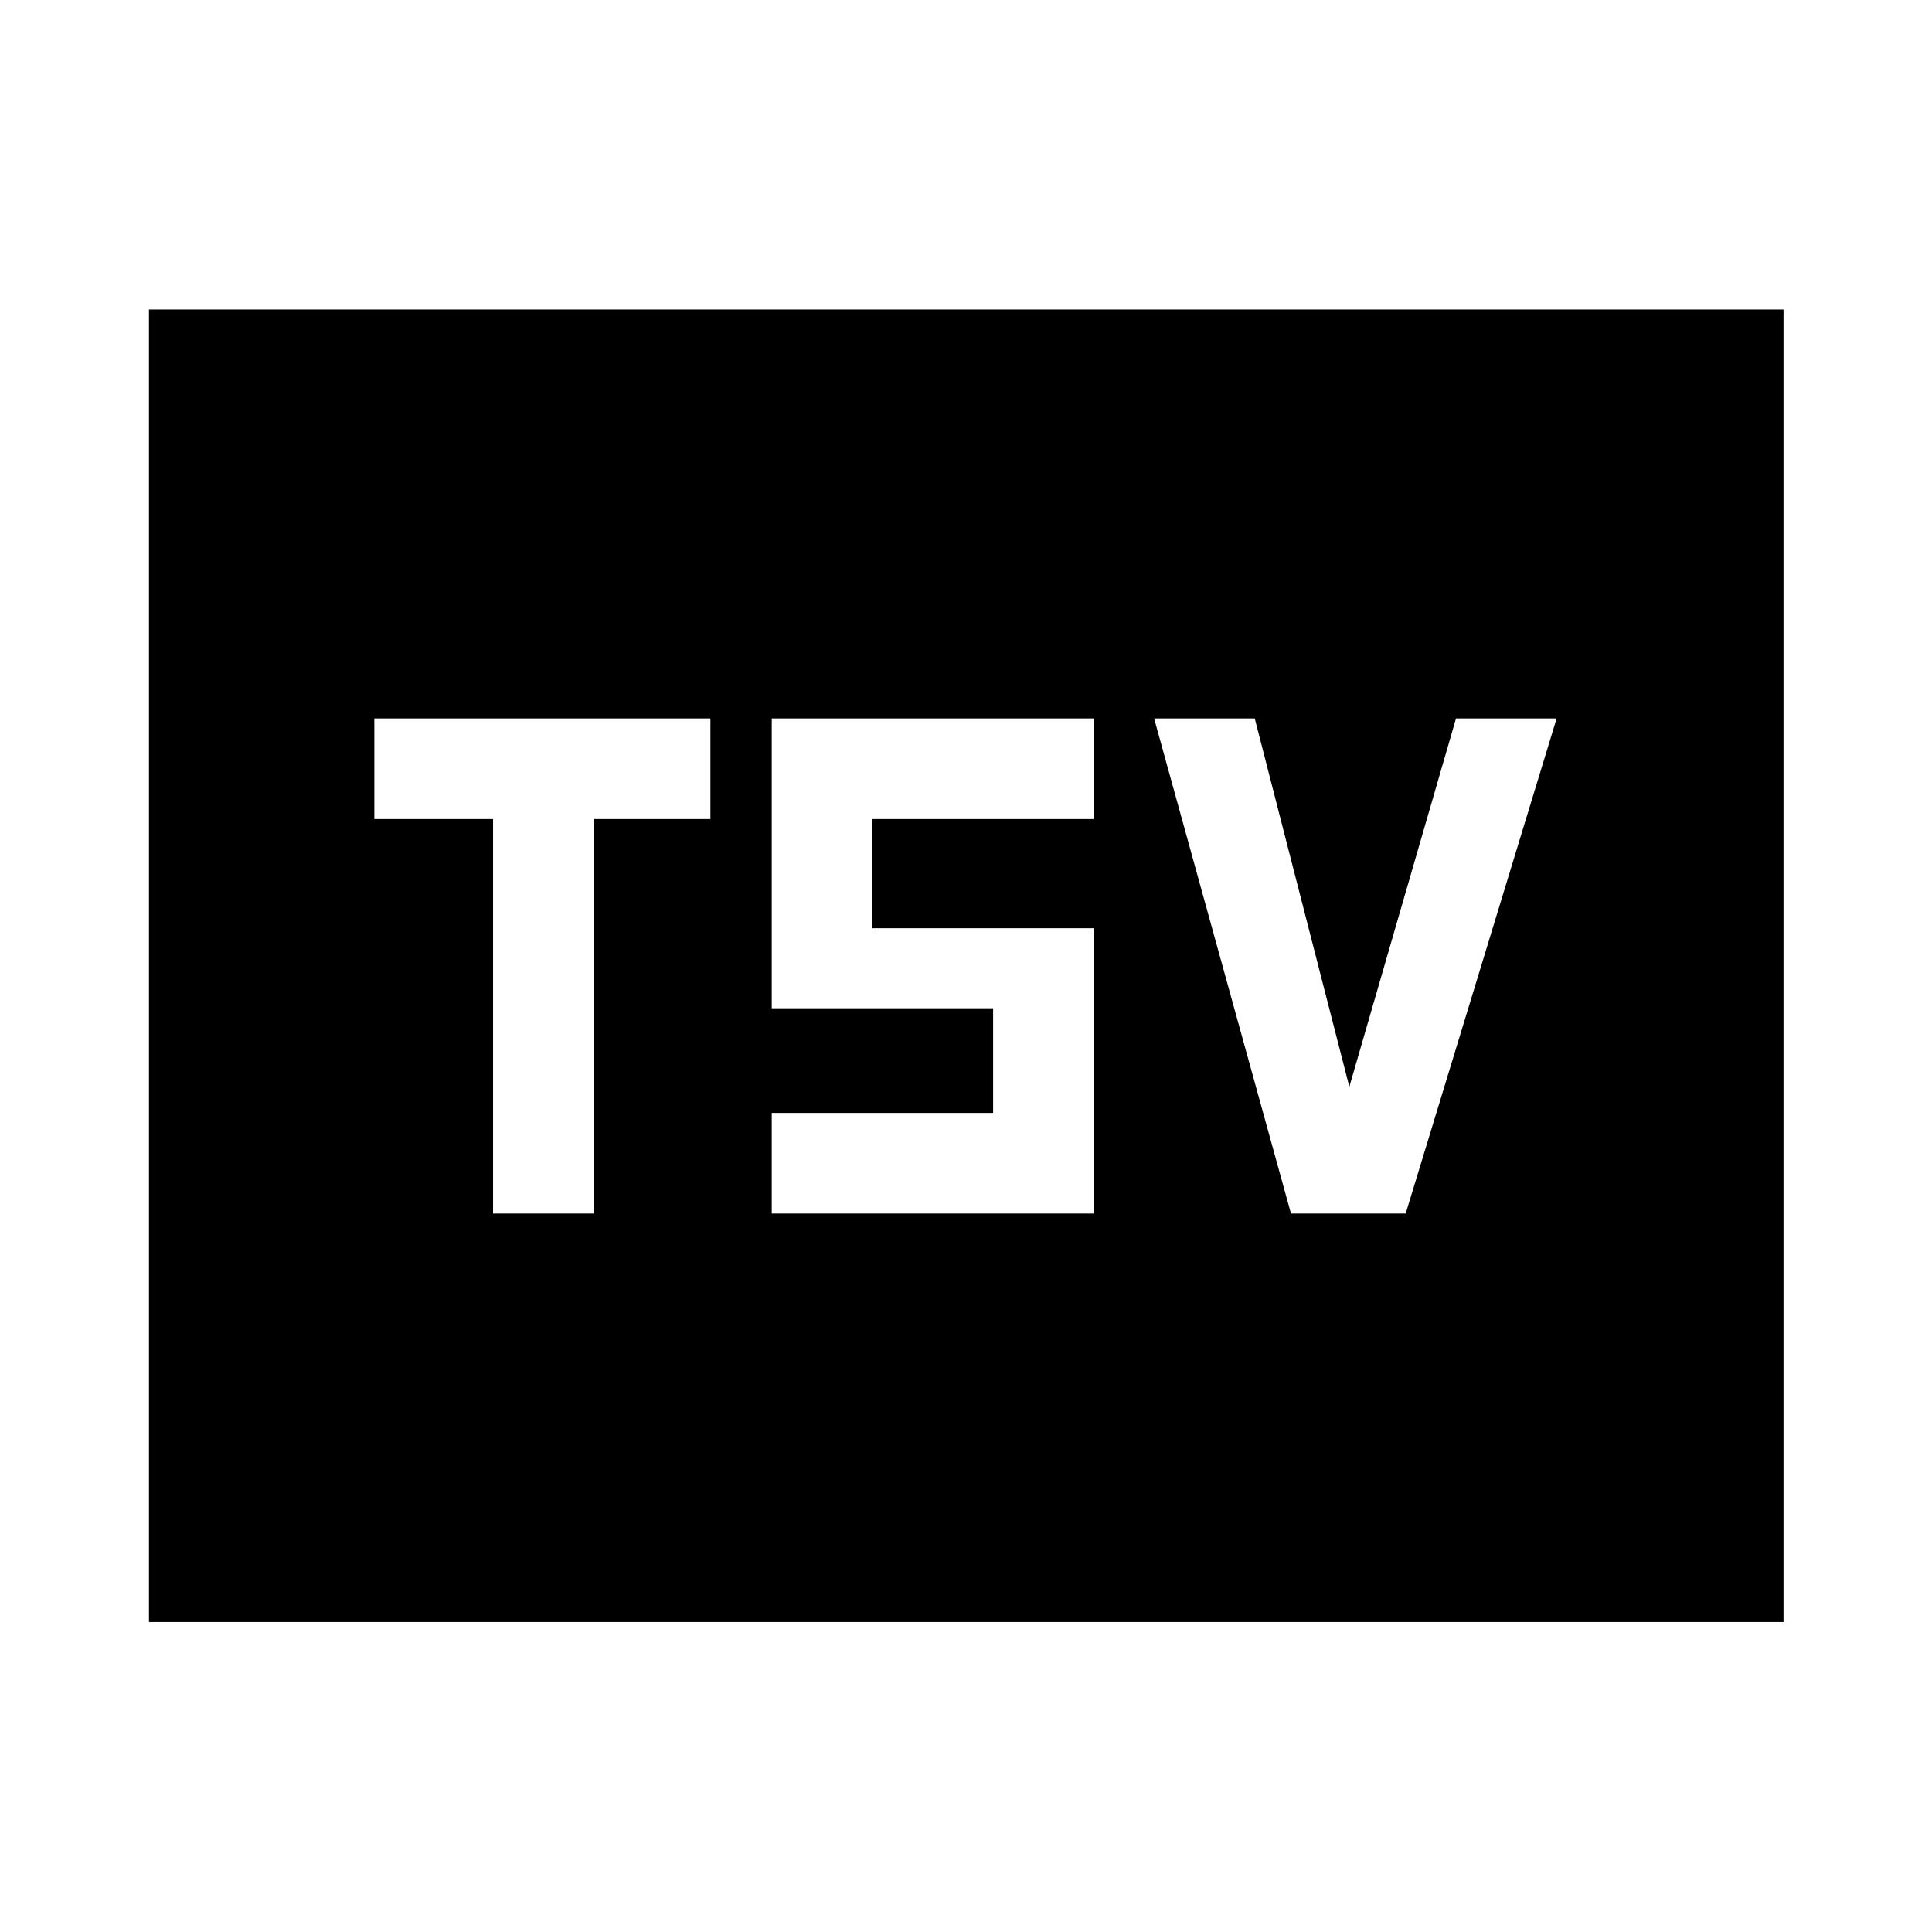 <svg xmlns="http://www.w3.org/2000/svg" width="48" height="48" viewBox="0 -960 960 960"><path d="M245-357h50v-196h58v-50H186v50h59v196Zm138.478 0h160v-141.761h-110V-553h110v-50h-160v144h110v52h-110v50Zm258 0h57l75-246h-50l-53 183-47-183h-50l68 246ZM74.022-154.022v-652.196h812.196v652.196H74.022Z"/></svg>